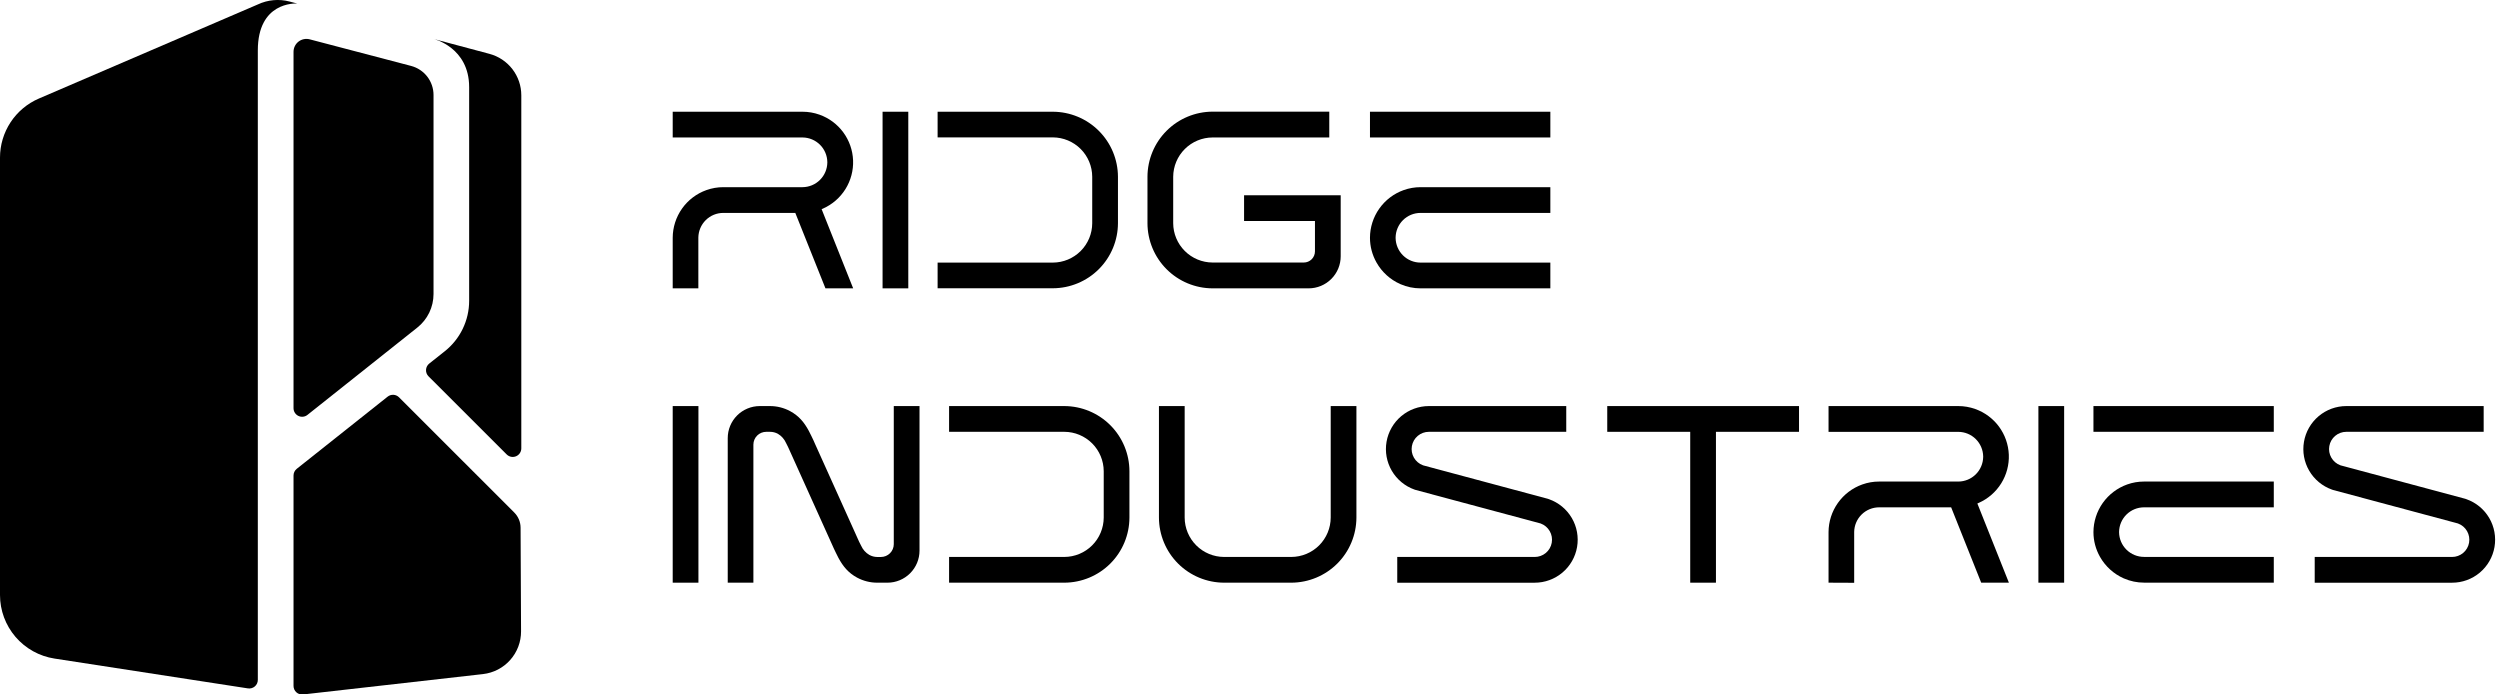 <svg width="180" height="50" viewBox="0 0 180 50" fill="none" xmlns="http://www.w3.org/2000/svg">
<g clip-path="url(#clip0_55_28)">
<path d="M48.435 20.761V17.119C48.438 16.366 48.672 15.633 49.107 15.018C49.541 14.404 50.155 13.938 50.864 13.686C51.254 13.547 51.664 13.476 52.078 13.476H57.786C58.256 13.472 58.705 13.285 59.038 12.953C59.371 12.622 59.561 12.173 59.568 11.704V11.677C59.563 11.206 59.374 10.756 59.041 10.423C58.707 10.091 58.257 9.902 57.786 9.898H48.435V8.045H57.786C58.2 8.045 58.611 8.116 59 8.255C59.687 8.498 60.284 8.942 60.716 9.529C61.148 10.116 61.394 10.818 61.422 11.546C61.45 12.274 61.259 12.994 60.874 13.612C60.489 14.23 59.928 14.719 59.262 15.015L59.226 15.032L59.157 15.06L61.428 20.761H59.433L57.262 15.33H52.078C51.605 15.329 51.152 15.515 50.816 15.847C50.48 16.179 50.288 16.63 50.281 17.102V20.761H48.435Z" fill="black"/>
<path d="M65.397 8.045V20.761H63.545V8.045H65.397Z" fill="black"/>
<path d="M67.508 18.907H75.808C76.558 18.904 77.276 18.605 77.807 18.074C78.338 17.544 78.637 16.825 78.64 16.075V12.725C78.637 11.975 78.338 11.256 77.807 10.725C77.276 10.195 76.558 9.895 75.808 9.892H67.508V8.045H75.808C77.048 8.049 78.237 8.543 79.115 9.42C79.992 10.296 80.488 11.484 80.493 12.725V16.069C80.49 17.311 79.995 18.5 79.117 19.378C78.239 20.256 77.049 20.751 75.808 20.755H67.508V18.907Z" fill="black"/>
<path d="M96.53 18.454C96.53 19.066 96.287 19.652 95.854 20.085C95.422 20.517 94.835 20.761 94.223 20.761H87.304C86.062 20.757 84.873 20.262 83.995 19.384C83.117 18.506 82.622 17.317 82.618 16.075V12.725C82.622 11.483 83.117 10.294 83.995 9.416C84.873 8.538 86.062 8.043 87.304 8.039H95.708V9.898H87.304C86.555 9.901 85.836 10.2 85.306 10.729C84.775 11.258 84.475 11.975 84.47 12.725V16.069C84.473 16.82 84.773 17.539 85.304 18.069C85.834 18.6 86.553 18.899 87.304 18.902H93.874C94.087 18.902 94.291 18.817 94.442 18.667C94.592 18.516 94.677 18.312 94.677 18.099V15.914H89.573V14.06H96.53V18.454Z" fill="black"/>
<path d="M98.638 8.045H111.625V9.898H98.638V8.045ZM98.638 17.119C98.64 16.366 98.875 15.632 99.31 15.018C99.745 14.404 100.358 13.938 101.067 13.686C101.457 13.547 101.867 13.476 102.28 13.476H111.625V15.33H102.28C101.808 15.329 101.354 15.515 101.018 15.847C100.682 16.179 100.49 16.63 100.484 17.102V17.135C100.49 17.607 100.682 18.058 101.018 18.39C101.354 18.722 101.808 18.908 102.28 18.907H111.625V20.761H102.28C101.784 20.762 101.294 20.66 100.84 20.462L100.804 20.447C100.09 20.127 99.498 19.588 99.112 18.907C98.802 18.362 98.638 17.746 98.638 17.119Z" fill="black"/>
<path d="M50.287 29.237V41.953H48.435V29.237H50.287Z" fill="black"/>
<path d="M52.397 31.544C52.397 31.241 52.456 30.941 52.572 30.661C52.688 30.381 52.858 30.127 53.072 29.913C53.286 29.699 53.541 29.529 53.821 29.413C54.1 29.297 54.401 29.237 54.703 29.237H55.443C55.949 29.237 56.447 29.363 56.892 29.604C57.515 29.941 57.9 30.402 58.232 31.019C58.296 31.139 58.358 31.26 58.416 31.384C58.474 31.508 58.512 31.592 58.566 31.697L58.678 31.951L61.618 38.474L61.734 38.735C61.776 38.827 61.816 38.919 61.859 39.009C61.903 39.098 61.951 39.197 62 39.288C62.122 39.566 62.328 39.799 62.59 39.953C62.764 40.049 62.959 40.101 63.157 40.103H63.43C63.674 40.102 63.908 40.005 64.081 39.832C64.254 39.66 64.352 39.425 64.352 39.181V29.237H66.205V39.645C66.205 40.257 65.962 40.843 65.529 41.276C65.097 41.709 64.51 41.953 63.898 41.953H63.157C62.651 41.953 62.154 41.827 61.708 41.587C61.085 41.25 60.702 40.787 60.37 40.172C60.305 40.052 60.244 39.929 60.186 39.806C60.127 39.684 60.088 39.598 60.036 39.492C59.983 39.386 59.961 39.323 59.922 39.239L56.979 32.712L56.862 32.452C56.822 32.36 56.78 32.269 56.738 32.178C56.696 32.086 56.647 31.99 56.597 31.899C56.475 31.621 56.269 31.387 56.007 31.233C55.833 31.139 55.637 31.09 55.438 31.091H55.167C54.923 31.091 54.688 31.188 54.515 31.361C54.342 31.534 54.244 31.768 54.244 32.013V41.953H52.397V31.544Z" fill="black"/>
<path d="M68.334 40.1H76.634C77.384 40.097 78.103 39.798 78.634 39.267C79.165 38.737 79.464 38.018 79.468 37.267V33.923C79.464 33.173 79.165 32.454 78.634 31.923C78.103 31.393 77.384 31.093 76.634 31.091H68.334V29.237H76.634C77.875 29.241 79.065 29.736 79.943 30.614C80.82 31.492 81.316 32.681 81.319 33.923V37.267C81.316 38.509 80.82 39.699 79.943 40.577C79.065 41.454 77.875 41.949 76.634 41.953H68.334V40.1Z" fill="black"/>
<path d="M97.662 29.237V37.267C97.658 38.509 97.163 39.699 96.285 40.577C95.407 41.454 94.217 41.949 92.976 41.953H88.13C86.888 41.949 85.699 41.454 84.821 40.577C83.943 39.699 83.448 38.509 83.444 37.267V29.237H85.296V37.267C85.299 38.018 85.599 38.737 86.13 39.267C86.66 39.798 87.379 40.097 88.13 40.1H92.976C93.727 40.097 94.446 39.798 94.977 39.268C95.508 38.737 95.808 38.018 95.811 37.267V29.237H97.662Z" fill="black"/>
<path d="M101.843 35.249C101.156 35.005 100.578 34.525 100.209 33.896C99.841 33.266 99.707 32.527 99.831 31.808C99.955 31.09 100.328 30.438 100.885 29.967C101.443 29.497 102.148 29.238 102.877 29.237H112.77V31.091H102.877C102.586 31.091 102.304 31.194 102.08 31.382C101.857 31.569 101.707 31.829 101.656 32.117C101.605 32.404 101.657 32.7 101.802 32.952C101.947 33.205 102.177 33.399 102.451 33.499L102.476 33.508L111.445 35.913L111.53 35.943C112.219 36.186 112.799 36.665 113.169 37.295C113.538 37.925 113.673 38.665 113.549 39.385C113.426 40.105 113.051 40.758 112.492 41.228C111.933 41.698 111.226 41.956 110.496 41.955H100.602V40.101H110.494C110.787 40.103 111.071 40.002 111.296 39.815C111.521 39.629 111.673 39.368 111.725 39.081C111.778 38.793 111.727 38.496 111.581 38.242C111.436 37.988 111.206 37.794 110.932 37.693L110.905 37.684L101.936 35.279L101.843 35.249Z" fill="black"/>
<path d="M121.696 31.091H115.722V29.237H129.529V31.091H123.548V41.953H121.696V31.091Z" fill="black"/>
<path d="M131.655 41.953V38.311C131.658 37.559 131.893 36.826 132.328 36.212C132.763 35.598 133.376 35.134 134.085 34.881C134.474 34.742 134.884 34.671 135.297 34.672H141C141.471 34.67 141.922 34.483 142.257 34.151C142.591 33.82 142.782 33.37 142.789 32.899V32.865C142.782 32.394 142.591 31.945 142.256 31.613C141.922 31.282 141.471 31.096 141 31.094H131.655V29.237H141C141.413 29.237 141.823 29.308 142.212 29.447C142.899 29.69 143.497 30.134 143.929 30.72C144.36 31.307 144.606 32.01 144.635 32.738C144.663 33.466 144.472 34.185 144.087 34.803C143.702 35.422 143.14 35.91 142.474 36.206L142.438 36.222L142.37 36.252L144.641 41.953H142.646L140.483 36.528H135.297C134.825 36.528 134.371 36.714 134.035 37.046C133.699 37.378 133.507 37.829 133.501 38.302V41.961L131.655 41.953Z" fill="black"/>
<path d="M148.618 29.237V41.953H146.765V29.237H148.618Z" fill="black"/>
<path d="M150.728 29.237H163.713V31.091H150.728V29.237ZM150.728 38.311C150.731 37.559 150.966 36.826 151.4 36.212C151.835 35.598 152.449 35.134 153.157 34.881C153.546 34.742 153.957 34.671 154.37 34.672H163.713V36.528H154.37C153.897 36.528 153.444 36.714 153.107 37.046C152.771 37.378 152.579 37.829 152.573 38.302V38.324C152.58 38.797 152.772 39.248 153.108 39.579C153.444 39.911 153.898 40.097 154.37 40.097H163.713V41.95H154.37C153.874 41.95 153.384 41.848 152.93 41.651L152.894 41.636C152.18 41.316 151.588 40.777 151.202 40.097C150.892 39.553 150.728 38.937 150.728 38.311Z" fill="black"/>
<path d="M167.897 35.249C167.211 35.005 166.632 34.525 166.264 33.896C165.896 33.266 165.762 32.527 165.886 31.808C166.009 31.09 166.383 30.438 166.94 29.967C167.497 29.497 168.203 29.238 168.932 29.237H178.824V31.091H168.932C168.64 31.091 168.358 31.194 168.135 31.382C167.912 31.569 167.761 31.829 167.711 32.117C167.66 32.404 167.711 32.7 167.857 32.952C168.002 33.205 168.232 33.399 168.505 33.499L168.531 33.508L177.5 35.913L177.585 35.943C178.274 36.186 178.854 36.665 179.224 37.295C179.593 37.925 179.728 38.665 179.604 39.385C179.48 40.105 179.106 40.758 178.547 41.228C177.988 41.698 177.281 41.956 176.55 41.955H166.659V40.101H176.55C176.842 40.101 177.125 39.998 177.348 39.811C177.572 39.624 177.722 39.364 177.773 39.076C177.824 38.789 177.773 38.493 177.627 38.24C177.482 37.987 177.252 37.793 176.979 37.693L176.953 37.684L167.983 35.279L167.897 35.249Z" fill="black"/>
<path d="M34.776 48.534L21.821 50.001C21.735 50.011 21.647 50.002 21.564 49.976C21.482 49.95 21.405 49.906 21.34 49.848C21.276 49.79 21.224 49.719 21.188 49.64C21.152 49.56 21.134 49.474 21.134 49.388V34.237C21.134 34.144 21.155 34.053 21.195 33.969C21.236 33.885 21.295 33.812 21.367 33.754L27.91 28.559C28.029 28.465 28.178 28.418 28.33 28.426C28.481 28.435 28.624 28.5 28.731 28.607L37.033 36.908C37.319 37.197 37.481 37.587 37.482 37.993L37.516 45.452C37.52 46.213 37.242 46.948 36.736 47.517C36.231 48.086 35.533 48.448 34.776 48.534Z" fill="black"/>
<path d="M31.214 6.84V21.169C31.214 21.633 31.109 22.092 30.907 22.511C30.704 22.93 30.41 23.297 30.046 23.586L22.135 29.874C22.044 29.946 21.935 29.991 21.82 30.003C21.704 30.016 21.588 29.996 21.483 29.945C21.379 29.895 21.291 29.816 21.229 29.718C21.167 29.62 21.134 29.506 21.134 29.39V3.729C21.134 3.588 21.166 3.448 21.229 3.32C21.291 3.193 21.382 3.082 21.494 2.995C21.607 2.908 21.737 2.849 21.876 2.82C22.015 2.792 22.158 2.795 22.296 2.831L29.6 4.747C30.062 4.869 30.472 5.14 30.764 5.518C31.056 5.897 31.214 6.362 31.214 6.84Z" fill="black"/>
<path d="M37.534 6.861V32.287C37.533 32.408 37.497 32.526 37.429 32.626C37.362 32.727 37.266 32.805 37.155 32.852C37.043 32.899 36.92 32.911 36.801 32.889C36.682 32.866 36.573 32.808 36.486 32.724L30.854 27.096C30.793 27.035 30.744 26.961 30.713 26.88C30.682 26.798 30.669 26.711 30.674 26.624C30.679 26.537 30.702 26.452 30.742 26.375C30.782 26.298 30.838 26.23 30.907 26.176L32.025 25.289C32.571 24.855 33.013 24.304 33.317 23.675C33.62 23.047 33.779 22.358 33.779 21.661V6.275C33.779 3.401 31.213 2.802 31.213 2.802L35.235 3.876C35.894 4.05 36.476 4.437 36.892 4.977C37.308 5.517 37.534 6.179 37.534 6.861Z" fill="black"/>
<path d="M21.396 0.253C21.233 0.247 18.563 0.14 18.563 3.63V48.953C18.563 49.042 18.544 49.13 18.507 49.211C18.47 49.292 18.416 49.364 18.348 49.422C18.28 49.48 18.201 49.523 18.116 49.547C18.03 49.572 17.94 49.578 17.852 49.564L3.925 47.417C2.832 47.249 1.836 46.694 1.116 45.855C0.396 45.016 0 43.947 0 42.841L0 11.347C6.61966e-05 10.442 0.266 9.556 0.764 8.8C1.263 8.043 1.972 7.45 2.804 7.093L18.563 0.32C19.278 -0.017 20.089 -0.092 20.852 0.111L21.396 0.253Z" fill="black"/>
</g>
<defs>
<clipPath id="clip0_55_28">
<rect width="179.646" height="50" fill="white"/>
</clipPath>
</defs>
</svg>
